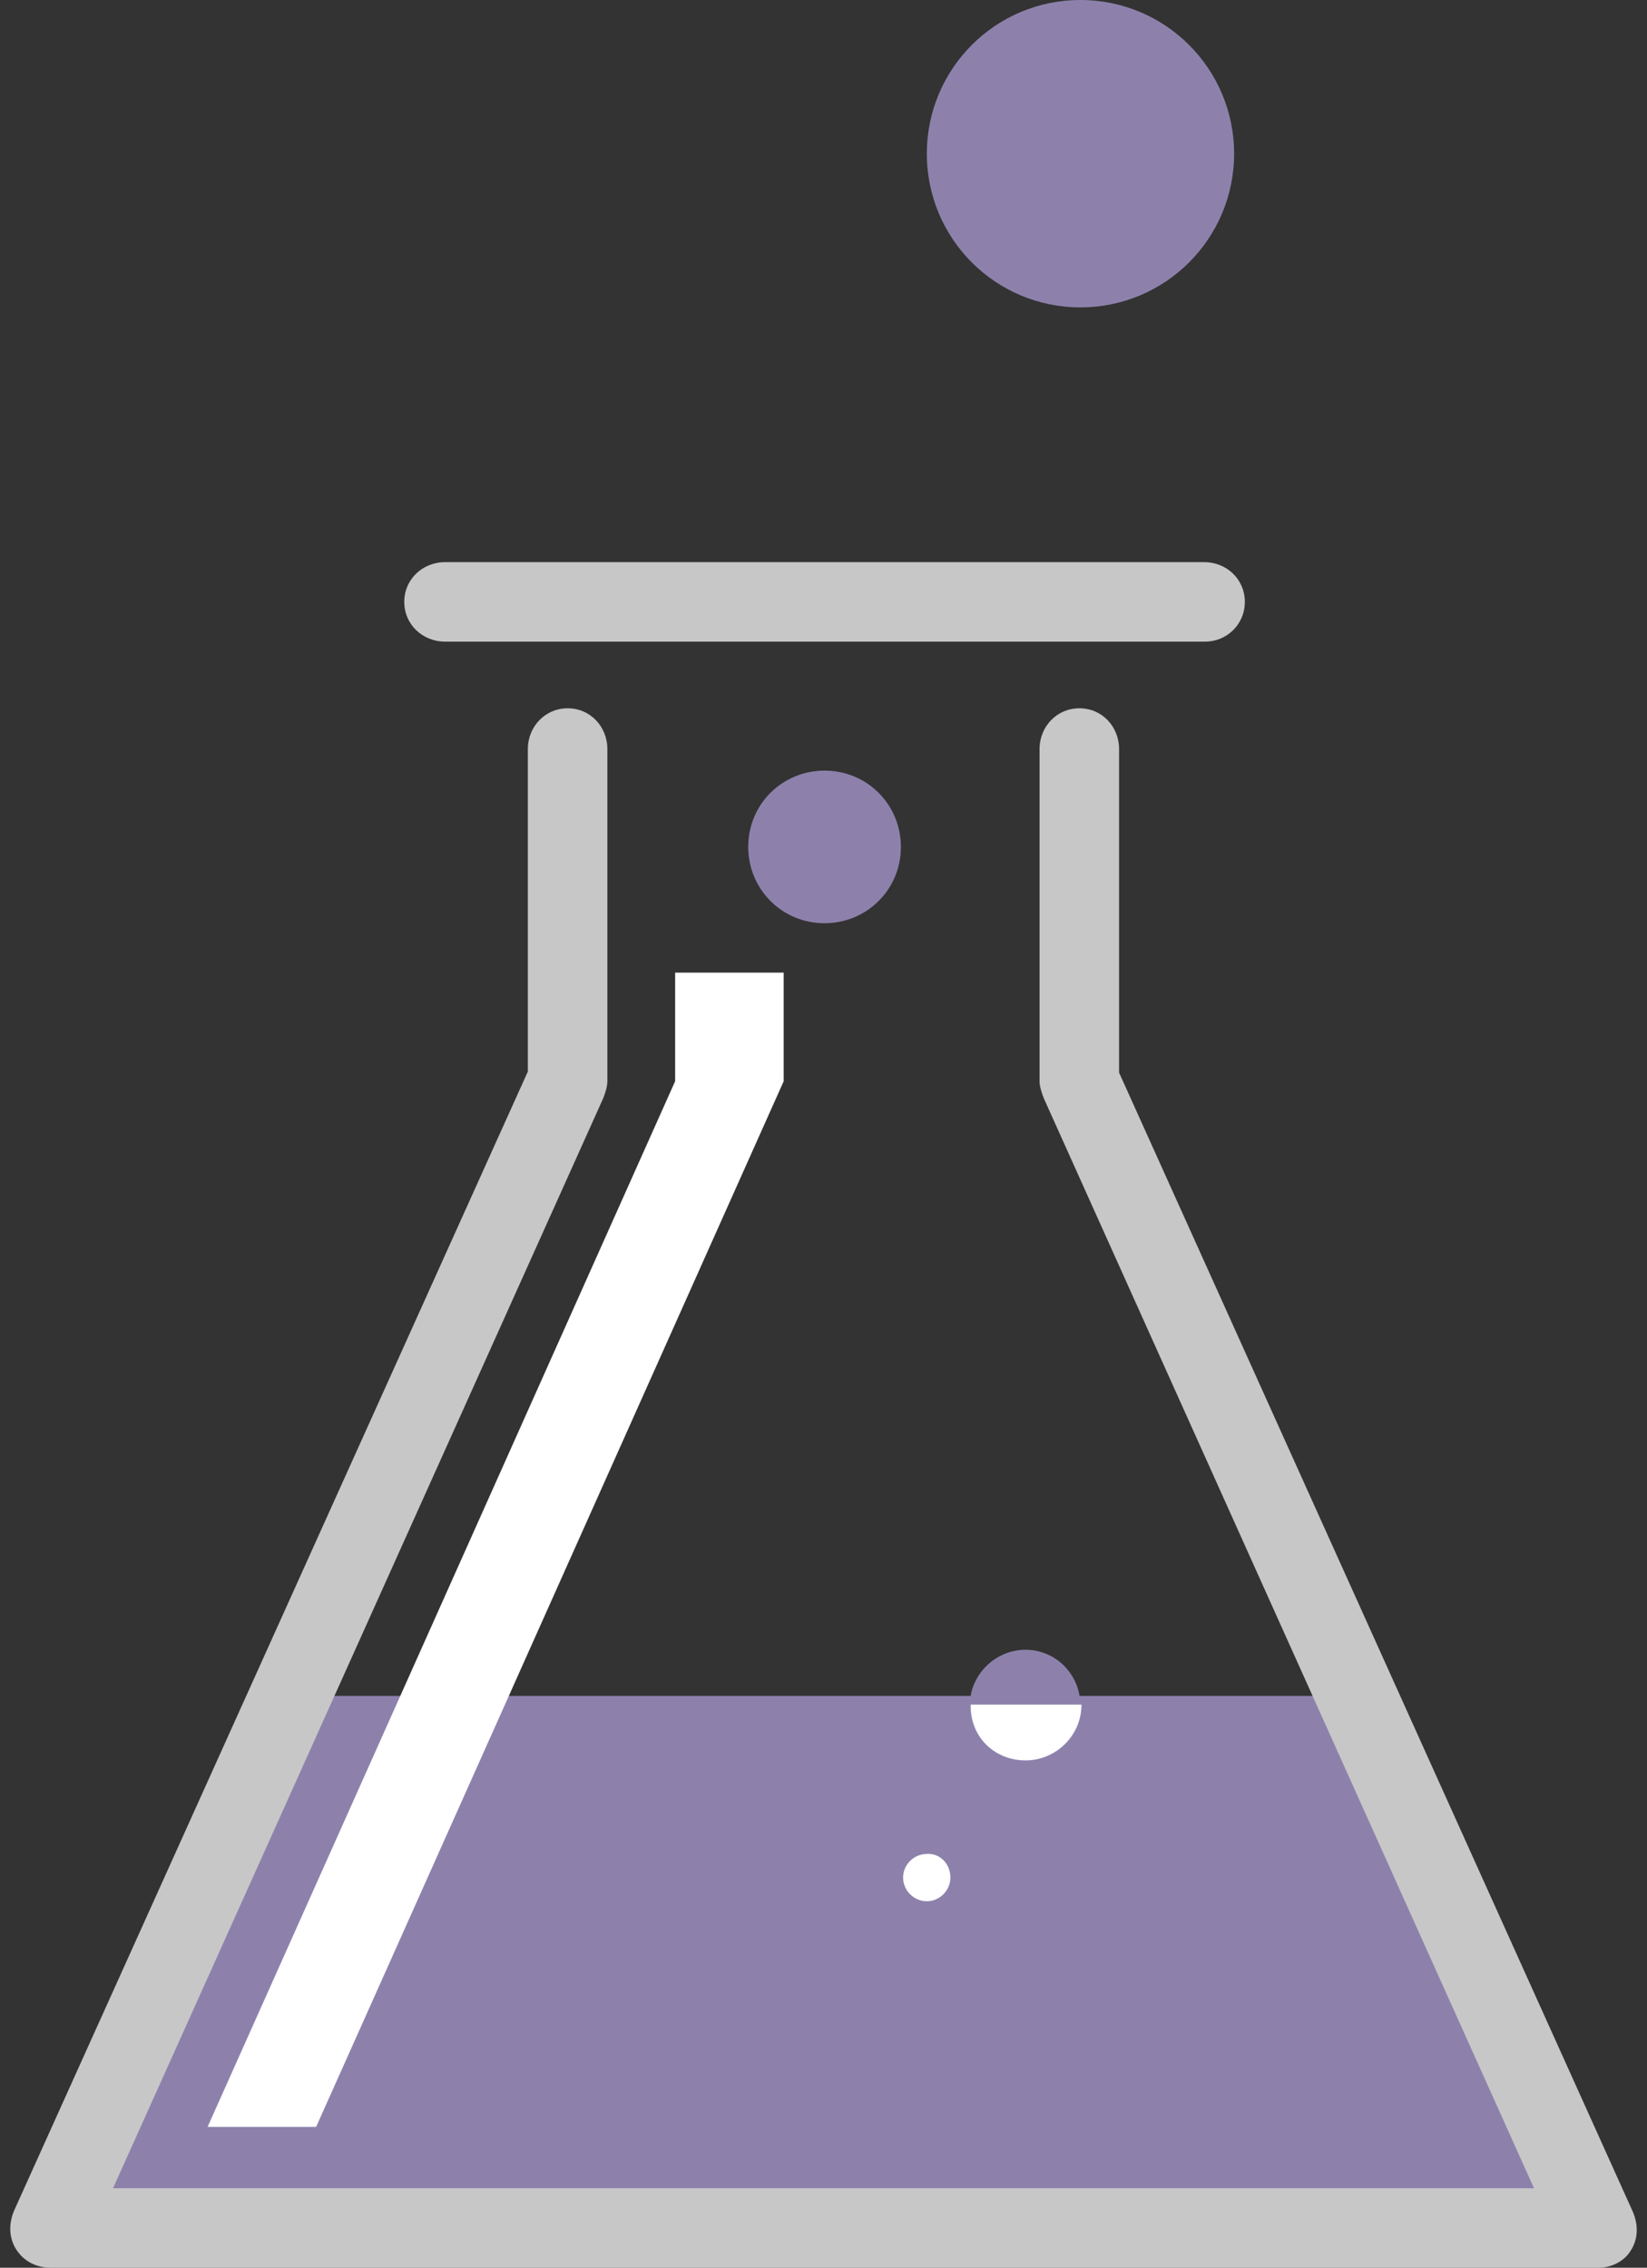 <?xml version="1.0" encoding="utf-8"?>
<!-- Generator: Adobe Illustrator 15.1.0, SVG Export Plug-In . SVG Version: 6.00 Build 0)  -->
<!DOCTYPE svg PUBLIC "-//W3C//DTD SVG 1.1//EN" "http://www.w3.org/Graphics/SVG/1.1/DTD/svg11.dtd">
<svg version="1.1" id="Layer_1" xmlns="http://www.w3.org/2000/svg" xmlns:xlink="http://www.w3.org/1999/xlink" x="0px" y="0px"
	 width="61px" height="84px" viewBox="-17 -32 61 84" enable-background="new -17 -32 61 84" xml:space="preserve">
<rect x="-17" y="-32" width="61" height="84" fill="#333333" stroke="none"/>
<g>
	<polygon fill="#8D81AC" points="-15.123,51.163 42.206,51.163 32.53,30.819 -5.448,30.819 	"/>
	<polygon fill="#FFFFFF" points="8.005,4.028 8.005,8.05 -9.312,46.783 -5.292,46.783 12.025,8.05 12.025,4.028 	"/>
	<path fill="#8D81AC" d="M16.366-0.629c0,1.592-1.273,2.826-2.828,2.826c-1.591,0-2.826-1.273-2.826-2.826
		c0-1.593,1.271-2.826,2.826-2.826C15.134-3.455,16.366-2.182,16.366-0.629z"/>
	<path fill="#C7C7C7" d="M42.206,52h-57.329c-0.521,0-0.997-0.238-1.276-0.677s-0.279-0.956-0.082-1.432L2.55,7.691V-4.253
		c0-0.834,0.64-1.511,1.477-1.511c0.833,0,1.468,0.677,1.468,1.511V8.05c0,0.199-0.078,0.437-0.156,0.636l-18.153,40.369h52.629
		L21.661,8.686c-0.077-0.199-0.159-0.437-0.159-0.636V-4.253c0-0.834,0.64-1.511,1.477-1.511c0.836,0,1.468,0.677,1.468,1.511V7.73
		l19.031,42.203c0.201,0.476,0.201,0.993-0.078,1.428C43.158,51.762,42.682,52,42.206,52z"/>
	<path fill="#C7C7C7" d="M27.634-8.233H-0.514c-0.836,0-1.513-0.636-1.513-1.473c0-0.836,0.677-1.472,1.513-1.472h28.11
		c0.837,0,1.509,0.636,1.509,1.472C29.105-8.869,28.434-8.233,27.634-8.233z"/>
	<path fill="#8D81AC" d="M28.708-26.307c0,3.146-2.547,5.693-5.693,5.693c-3.146,0-5.688-2.547-5.688-5.693S19.869-32,23.015-32
		C26.161-32,28.708-29.453,28.708-26.307z"/>
	<path fill="#FFFFFF" d="M18.2,37.546c0,0.48-0.398,0.878-0.874,0.878c-0.479,0-0.878-0.397-0.878-0.878
		c0-0.476,0.398-0.873,0.878-0.873C17.802,36.636,18.2,37.029,18.2,37.546z"/>
	<g>
		<path fill="#8D81AC" d="M20.984,29.109c-1.115,0-2.066,0.914-2.066,2.071h4.097C23.015,30.023,22.101,29.109,20.984,29.109z"/>
		<path fill="#FFFFFF" d="M20.984,33.207c1.116,0,2.071-0.911,2.071-2.067h-4.102C18.918,32.333,19.832,33.207,20.984,33.207z"/>
	</g>
</g>
</svg>
